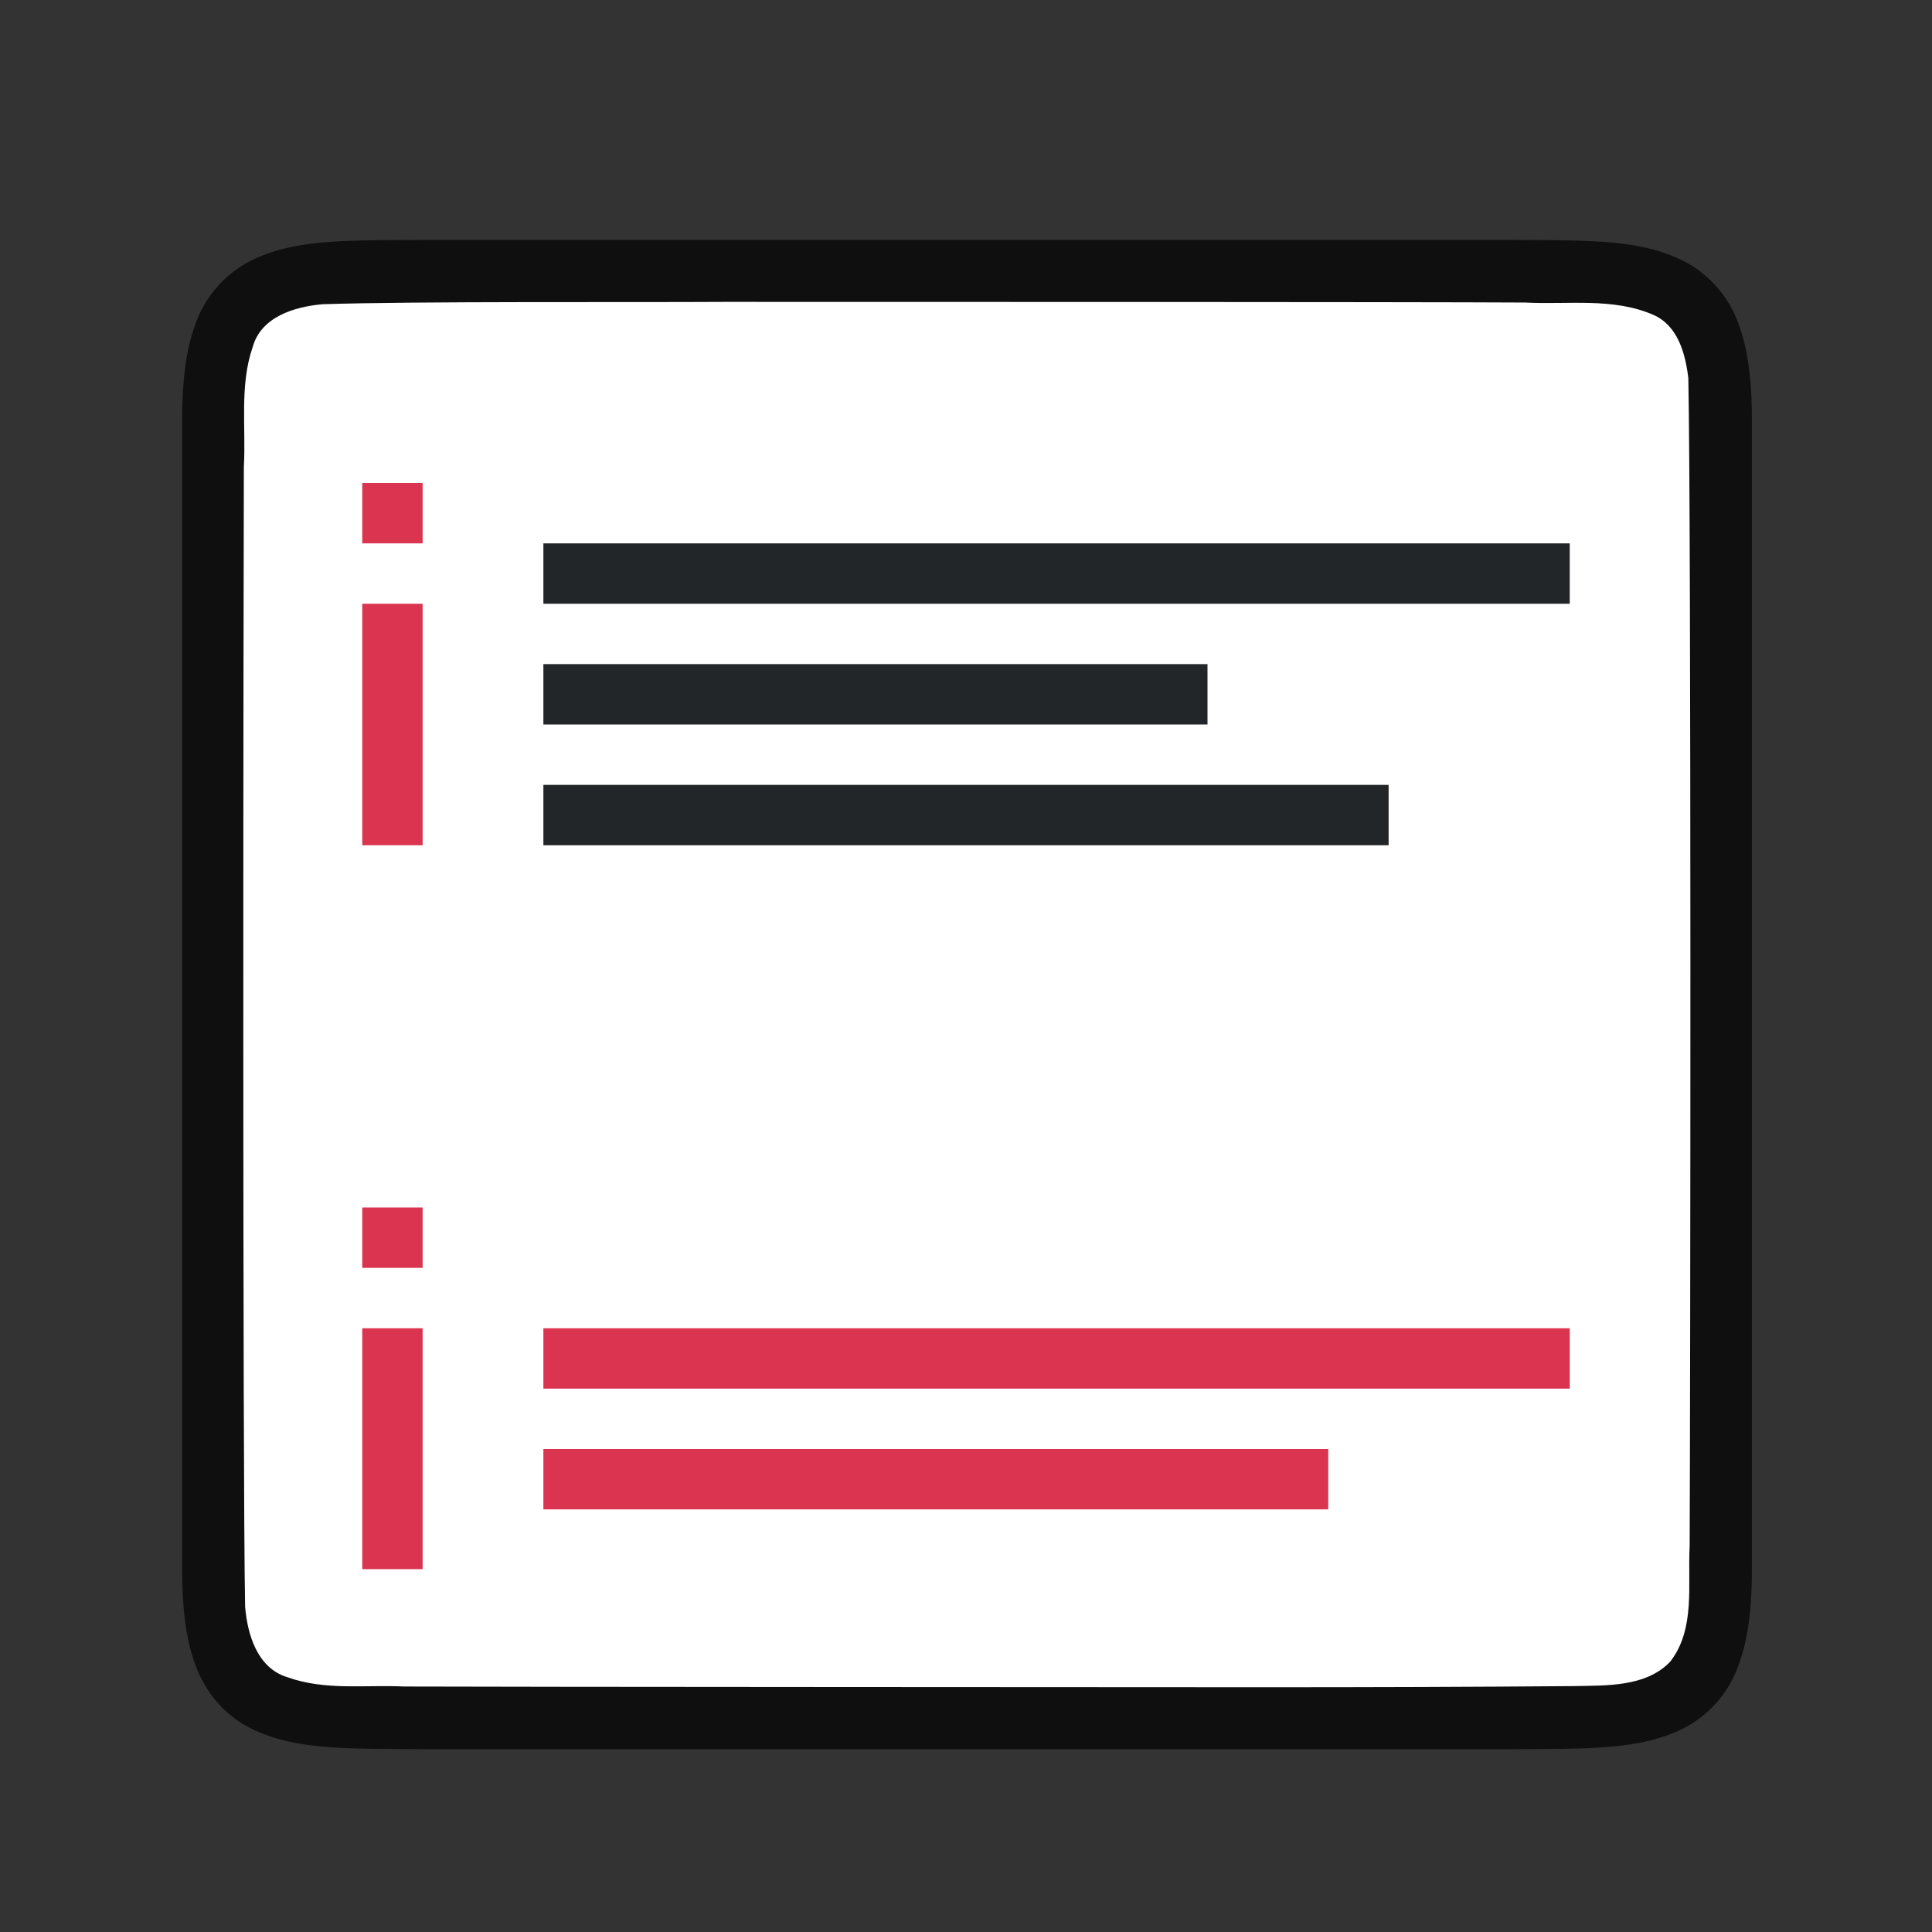<svg viewBox="0 0 32 32" xmlns="http://www.w3.org/2000/svg"><rect x="0" y="0" width="32" height="32" fill="#333333" stroke="none"/><path d="M7.01 3.973c-1.257.014-2.178-.03-2.93.385a1.88 1.88 0 0 0-.839.998c-.164.438-.224.96-.224 1.617v19c0 .658.06 1.179.224 1.618.165.438.462.788.838.996.753.415 1.674.371 2.932.386h18.012c1.258-.014 2.178.031 2.931-.384a1.88 1.88 0 0 0 .838-.998c.165-.44.225-.96.225-1.618v-19c0-.658-.06-1.179-.225-1.617a1.875 1.875 0 0 0-.838-.996c-.753-.416-1.673-.372-2.932-.387H7.015z" style="font-style:normal;font-variant:normal;font-weight:400;font-stretch:normal;font-size:15px;line-height:125%;font-family:Ubuntu;-inkscape-font-specification:Ubuntu;text-align:center;letter-spacing:0;word-spacing:0;writing-mode:lr-tb;text-anchor:middle;display:inline;opacity:.7;fill:#000;fill-opacity:1;stroke:none;stroke-width:1"/><path d="M12 5c-1.557.01-5.11-.012-6.66.039-.461.042-1.016.206-1.155.71-.22.635-.109 1.334-.146 1.982-.008 2.297-.023 16.596.021 18.885.04.462.203 1.013.7 1.164.632.225 1.283.123 1.935.154 1.424.007 12.85.011 14.277.012 1.704 0 3.408-.005 5.107-.019.512-.012 1.183.02 1.585-.405.42-.54.287-1.268.322-1.904.012-2.444.028-16.91-.022-19.357-.049-.402-.17-.863-.575-1.044-.668-.294-1.426-.168-2.126-.206C23.51 5 13.754 5 12 5z" style="opacity:1;vector-effect:none;fill:#fff;fill-opacity:1;stroke:none;stroke-width:1;stroke-linecap:round;stroke-linejoin:bevel;stroke-miterlimit:4;stroke-dasharray:none;stroke-dashoffset:0;stroke-opacity:1"/><path style="fill:#DA3450;fill-rule:evenodd;stroke:none;stroke-width:2;stroke-linecap:square;stroke-linejoin:round" d="M6 22h1v3.99H6zM6 20h1v1H6zM9 22h17v1H9zM9 24h13v1H9z"/><path style="fill:#232629;fill-opacity:1;fill-rule:evenodd;stroke:none;stroke-width:1.844;stroke-linecap:square;stroke-linejoin:round" d="M9 13h14v1H9zM9 11h11v1H9z"/><path style="fill:#232629;fill-rule:evenodd;stroke:none;stroke-width:1.844;stroke-linecap:square;stroke-linejoin:round;fill-opacity:1" d="M9 9h17v1H9z"/><path style="fill:#DA3450;fill-rule:evenodd;stroke:none;stroke-width:2;stroke-linecap:square;stroke-linejoin:round" d="M6 10h1v4H6zM6 8h1v1H6z"/></svg>